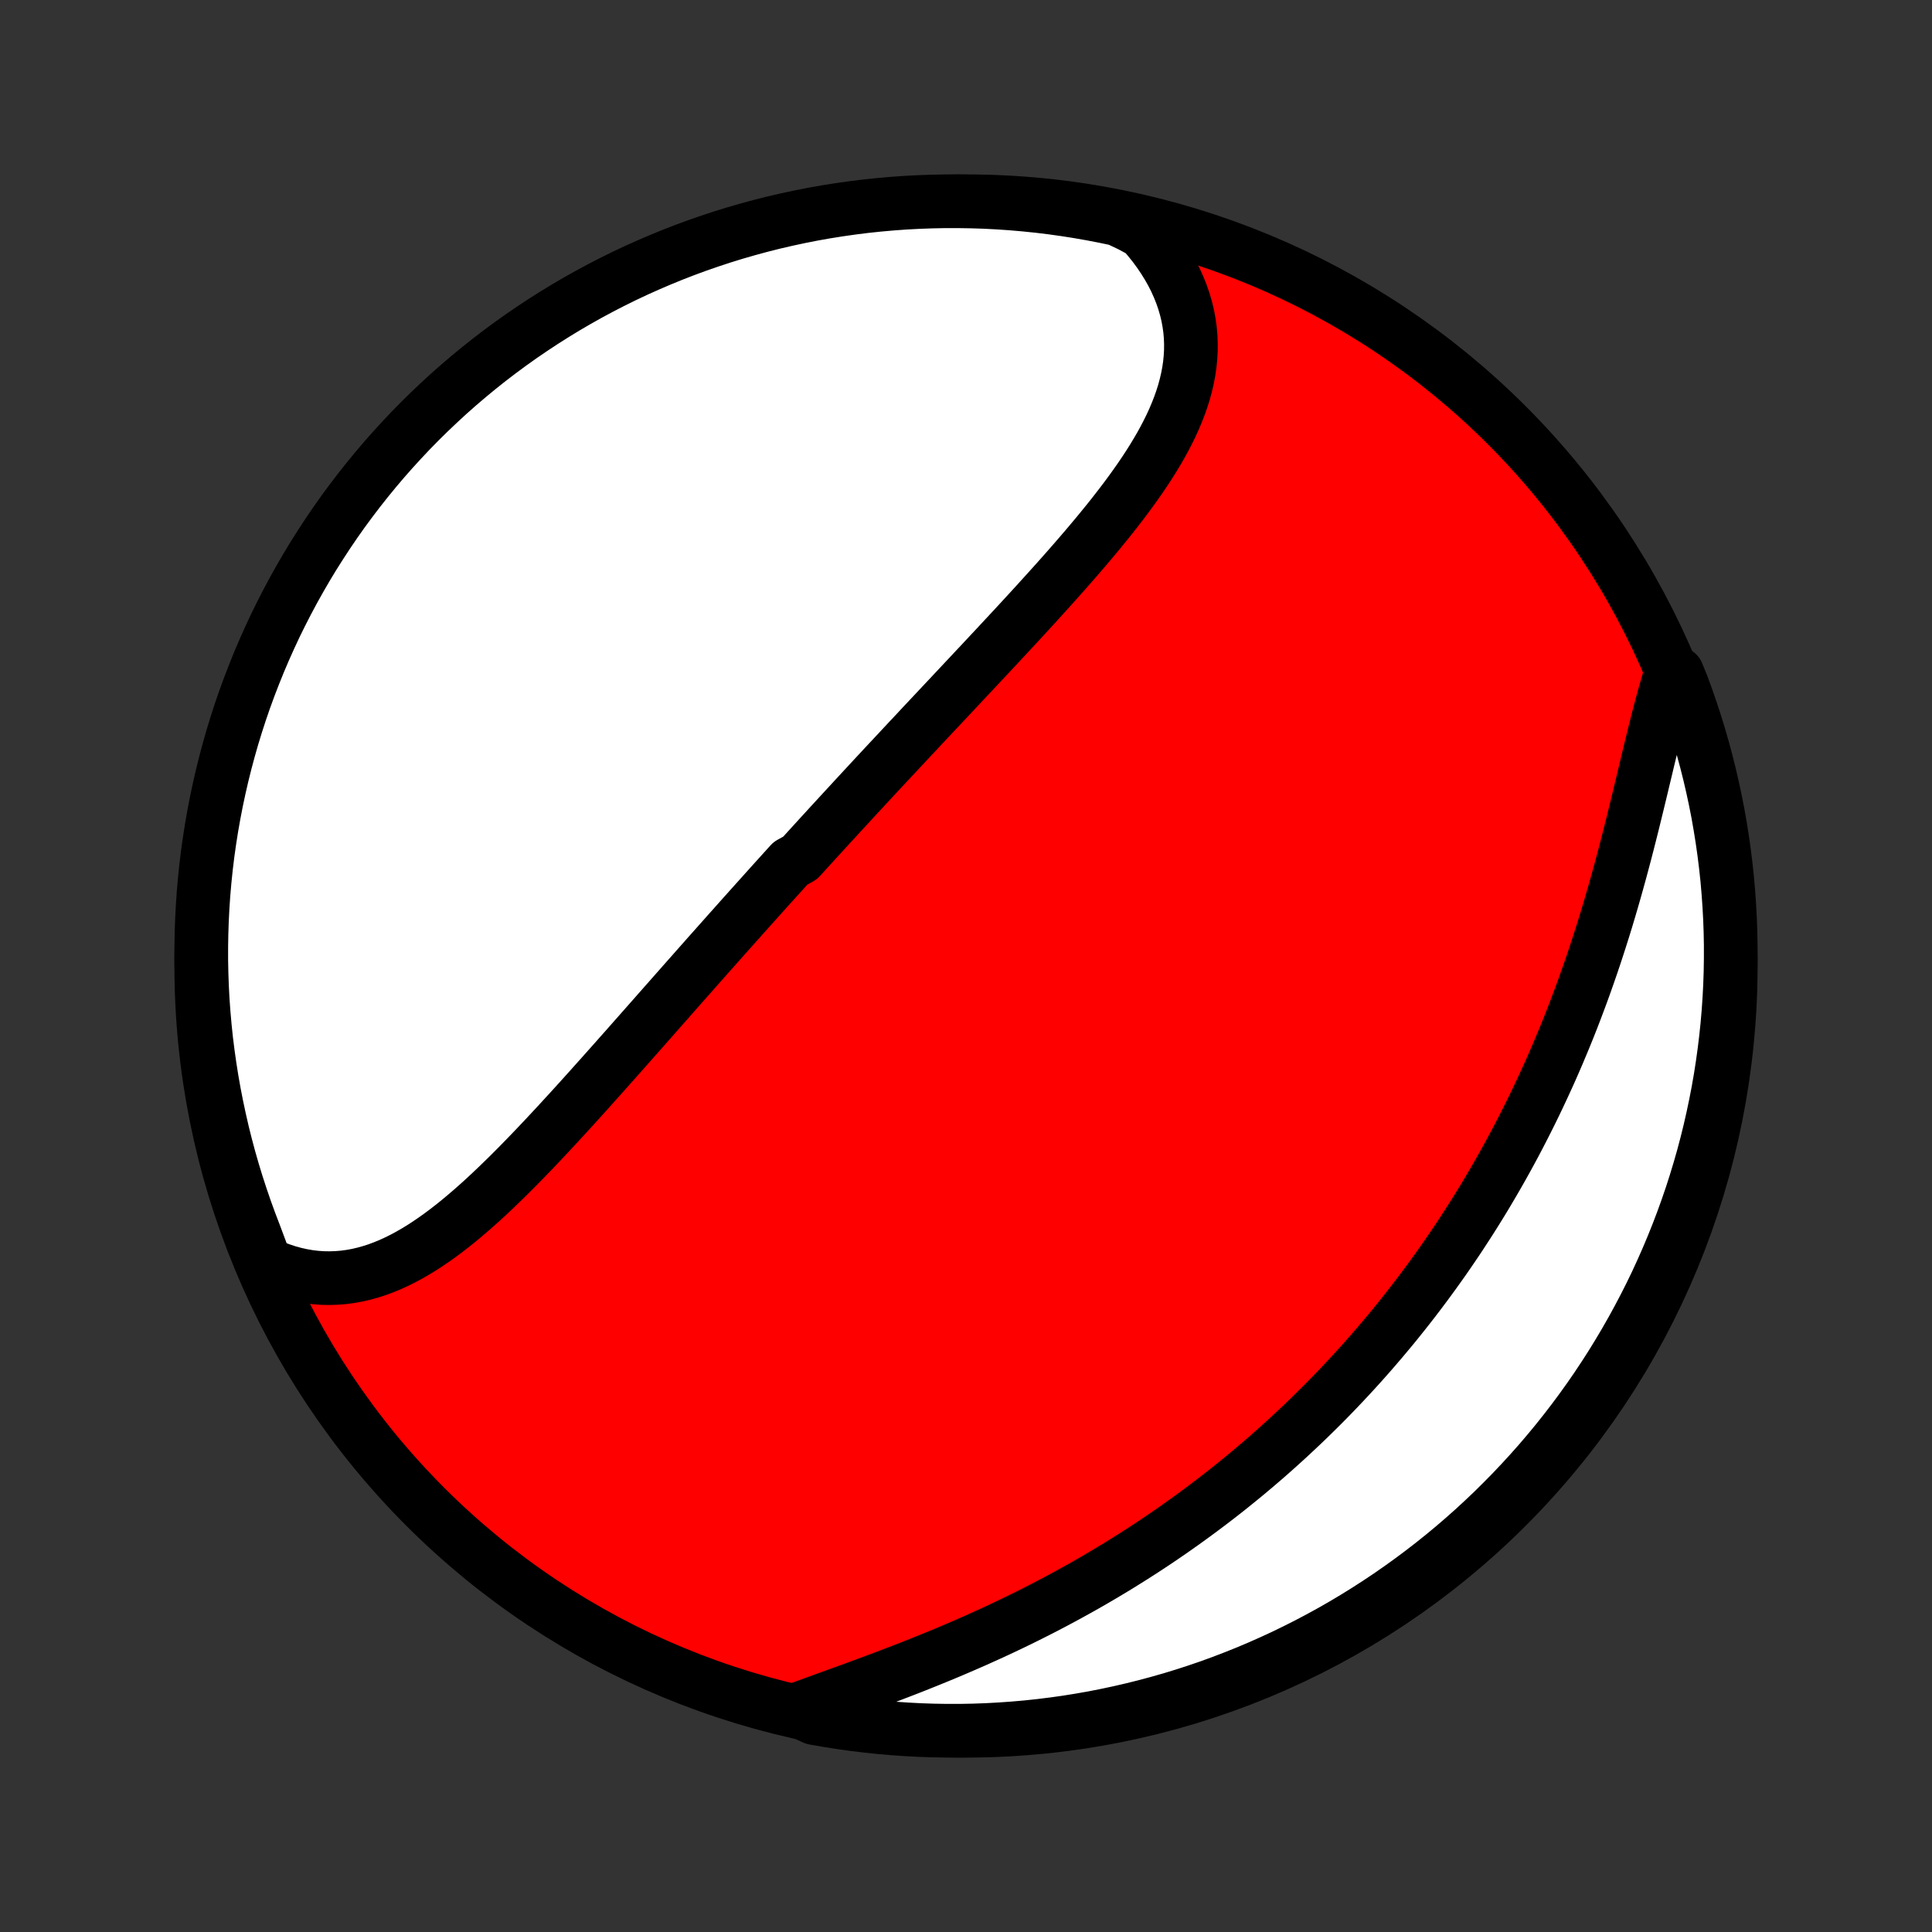 <?xml version="1.0" encoding="utf-8" standalone="no"?>
<!DOCTYPE svg PUBLIC "-//W3C//DTD SVG 1.1//EN"
  "http://www.w3.org/Graphics/SVG/1.1/DTD/svg11.dtd">
<!-- Created with matplotlib (http://matplotlib.org/) -->
<svg height="72pt" version="1.1" viewBox="0 0 72 72" width="72pt" xmlns="http://www.w3.org/2000/svg" xmlns:xlink="http://www.w3.org/1999/xlink">
 <rect x="0" y="0" width="72" height="72" fill="#333333" stroke="none"/>
 <defs>
  <style type="text/css">
*{stroke-linecap:butt;stroke-linejoin:round;}
  </style>
 </defs>
 <g id="figure_1">
  <g id="patch_1">
   <path d="
M0 72
L72 72
L72 0
L0 0
z
" style="fill:none;"/>
  </g>
  <g id="axes_1">
   <g id="PatchCollection_1">
    <defs>
     <path d="
M36 -7.5
C43.558 -7.5 50.808 -10.503 56.153 -15.848
C61.497 -21.192 64.5 -28.442 64.5 -36
C64.5 -43.558 61.497 -50.808 56.153 -56.153
C50.808 -61.497 43.558 -64.5 36 -64.5
C28.442 -64.5 21.192 -61.497 15.848 -56.153
C10.503 -50.808 7.5 -43.558 7.5 -36
C7.5 -28.442 10.503 -21.192 15.848 -15.848
C21.192 -10.503 28.442 -7.5 36 -7.5
z
" id="C0_0_a811fe30f3"/>
     <path d="
M9.896 -24.916
L10.166 -24.796
L10.437 -24.692
L10.706 -24.602
L10.975 -24.527
L11.242 -24.467
L11.508 -24.421
L11.772 -24.389
L12.035 -24.371
L12.295 -24.367
L12.554 -24.376
L12.81 -24.397
L13.064 -24.431
L13.316 -24.477
L13.566 -24.535
L13.813 -24.604
L14.058 -24.683
L14.3 -24.773
L14.541 -24.872
L14.779 -24.981
L15.015 -25.098
L15.249 -25.224
L15.48 -25.357
L15.71 -25.497
L15.938 -25.645
L16.164 -25.799
L16.388 -25.958
L16.611 -26.124
L16.831 -26.294
L17.051 -26.469
L17.268 -26.649
L17.484 -26.833
L17.699 -27.02
L17.913 -27.211
L18.125 -27.405
L18.335 -27.602
L18.545 -27.802
L18.753 -28.003
L18.961 -28.207
L19.167 -28.413
L19.372 -28.62
L19.576 -28.829
L19.779 -29.039
L19.981 -29.25
L20.182 -29.462
L20.382 -29.675
L20.582 -29.889
L20.78 -30.102
L20.977 -30.317
L21.174 -30.531
L21.37 -30.746
L21.565 -30.961
L21.759 -31.176
L21.953 -31.391
L22.145 -31.606
L22.337 -31.82
L22.529 -32.035
L22.719 -32.249
L22.909 -32.462
L23.098 -32.676
L23.287 -32.888
L23.475 -33.101
L23.662 -33.313
L23.849 -33.524
L24.035 -33.735
L24.221 -33.946
L24.406 -34.155
L24.59 -34.365
L24.774 -34.573
L24.958 -34.781
L25.141 -34.989
L25.324 -35.196
L25.506 -35.403
L25.688 -35.608
L25.87 -35.814
L26.051 -36.019
L26.232 -36.223
L26.412 -36.427
L26.593 -36.63
L26.773 -36.833
L26.953 -37.035
L27.132 -37.237
L27.312 -37.438
L27.491 -37.639
L27.67 -37.84
L27.849 -38.04
L28.028 -38.24
L28.207 -38.439
L28.386 -38.638
L28.564 -38.837
L28.743 -39.036
L28.922 -39.234
L29.101 -39.432
L29.28 -39.63
L29.459 -39.828
L29.818 -40.026
L29.997 -40.223
L30.177 -40.421
L30.357 -40.618
L30.537 -40.816
L30.718 -41.013
L30.898 -41.21
L31.079 -41.407
L31.261 -41.605
L31.442 -41.802
L31.625 -42
L31.807 -42.198
L31.99 -42.396
L32.173 -42.594
L32.357 -42.792
L32.541 -42.991
L32.726 -43.19
L32.911 -43.389
L33.097 -43.588
L33.284 -43.788
L33.471 -43.988
L33.658 -44.189
L33.846 -44.39
L34.035 -44.591
L34.224 -44.793
L34.413 -44.996
L34.604 -45.199
L34.795 -45.402
L34.986 -45.606
L35.179 -45.811
L35.372 -46.016
L35.565 -46.222
L35.759 -46.429
L35.953 -46.636
L36.149 -46.844
L36.344 -47.053
L36.541 -47.262
L36.737 -47.472
L36.934 -47.683
L37.132 -47.894
L37.33 -48.107
L37.528 -48.32
L37.727 -48.534
L37.926 -48.749
L38.125 -48.964
L38.324 -49.181
L38.523 -49.398
L38.722 -49.617
L38.921 -49.836
L39.12 -50.056
L39.319 -50.277
L39.517 -50.499
L39.714 -50.721
L39.911 -50.945
L40.107 -51.17
L40.302 -51.396
L40.496 -51.622
L40.688 -51.85
L40.879 -52.078
L41.068 -52.308
L41.256 -52.539
L41.441 -52.77
L41.623 -53.003
L41.803 -53.236
L41.98 -53.471
L42.154 -53.707
L42.324 -53.944
L42.49 -54.181
L42.652 -54.42
L42.81 -54.661
L42.962 -54.902
L43.109 -55.145
L43.251 -55.388
L43.386 -55.633
L43.514 -55.879
L43.636 -56.126
L43.75 -56.375
L43.856 -56.625
L43.954 -56.876
L44.043 -57.128
L44.123 -57.382
L44.192 -57.637
L44.252 -57.893
L44.301 -58.15
L44.339 -58.408
L44.365 -58.668
L44.38 -58.928
L44.382 -59.19
L44.372 -59.452
L44.349 -59.715
L44.312 -59.978
L44.263 -60.242
L44.199 -60.507
L44.122 -60.771
L44.031 -61.035
L43.926 -61.298
L43.808 -61.561
L43.675 -61.823
L43.528 -62.083
L43.367 -62.342
L43.193 -62.599
L43.005 -62.854
L42.803 -63.106
L42.589 -63.356
L42.132 -63.602
L41.646 -63.832
L41.157 -63.935
L40.667 -64.029
L40.176 -64.115
L39.683 -64.192
L39.19 -64.261
L38.695 -64.321
L38.199 -64.372
L37.703 -64.415
L37.206 -64.449
L36.709 -64.475
L36.212 -64.491
L35.714 -64.499
L35.217 -64.499
L34.72 -64.489
L34.223 -64.471
L33.727 -64.445
L33.231 -64.409
L32.737 -64.365
L32.243 -64.313
L31.751 -64.251
L31.26 -64.181
L30.77 -64.103
L30.282 -64.016
L29.795 -63.92
L29.311 -63.816
L28.828 -63.704
L28.348 -63.583
L27.87 -63.453
L27.395 -63.316
L26.922 -63.17
L26.452 -63.015
L25.984 -62.853
L25.52 -62.682
L25.059 -62.503
L24.602 -62.316
L24.148 -62.121
L23.697 -61.919
L23.25 -61.708
L22.807 -61.489
L22.368 -61.263
L21.934 -61.029
L21.503 -60.787
L21.077 -60.538
L20.656 -60.281
L20.239 -60.017
L19.827 -59.745
L19.42 -59.467
L19.018 -59.181
L18.621 -58.888
L18.229 -58.588
L17.843 -58.281
L17.463 -57.968
L17.088 -57.648
L16.718 -57.321
L16.355 -56.987
L15.998 -56.648
L15.646 -56.302
L15.301 -55.95
L14.963 -55.591
L14.63 -55.227
L14.304 -54.857
L13.985 -54.481
L13.673 -54.1
L13.367 -53.713
L13.068 -53.32
L12.776 -52.923
L12.491 -52.52
L12.214 -52.112
L11.944 -51.699
L11.68 -51.282
L11.425 -50.86
L11.177 -50.433
L10.936 -50.002
L10.703 -49.566
L10.478 -49.127
L10.26 -48.684
L10.051 -48.236
L9.849 -47.785
L9.655 -47.33
L9.47 -46.872
L9.292 -46.411
L9.122 -45.946
L8.961 -45.479
L8.808 -45.008
L8.663 -44.535
L8.527 -44.059
L8.399 -43.581
L8.279 -43.1
L8.168 -42.617
L8.065 -42.132
L7.971 -41.646
L7.885 -41.157
L7.808 -40.667
L7.739 -40.176
L7.679 -39.683
L7.628 -39.19
L7.585 -38.695
L7.551 -38.199
L7.526 -37.703
L7.509 -37.206
L7.501 -36.709
L7.501 -36.212
L7.511 -35.714
L7.529 -35.217
L7.555 -34.72
L7.591 -34.223
L7.635 -33.727
L7.687 -33.231
L7.749 -32.737
L7.819 -32.243
L7.897 -31.751
L7.984 -31.26
L8.08 -30.77
L8.184 -30.282
L8.296 -29.795
L8.417 -29.311
L8.546 -28.828
L8.684 -28.348
L8.83 -27.87
L8.985 -27.395
L9.147 -26.922
L9.318 -26.452
L9.497 -25.984
z
" id="C0_1_fd68c34179"/>
     <path d="
M29.667 -8.277
L29.983 -8.393
L30.304 -8.51
L30.628 -8.628
L30.956 -8.747
L31.286 -8.866
L31.618 -8.987
L31.953 -9.109
L32.289 -9.233
L32.627 -9.358
L32.965 -9.485
L33.304 -9.614
L33.643 -9.744
L33.983 -9.876
L34.322 -10.011
L34.66 -10.147
L34.998 -10.285
L35.335 -10.425
L35.671 -10.568
L36.005 -10.712
L36.338 -10.858
L36.669 -11.007
L36.999 -11.157
L37.327 -11.31
L37.652 -11.464
L37.976 -11.62
L38.297 -11.779
L38.616 -11.939
L38.932 -12.101
L39.246 -12.265
L39.557 -12.431
L39.866 -12.599
L40.172 -12.768
L40.476 -12.939
L40.777 -13.112
L41.075 -13.287
L41.37 -13.463
L41.663 -13.64
L41.953 -13.82
L42.24 -14
L42.524 -14.182
L42.806 -14.366
L43.085 -14.551
L43.361 -14.738
L43.635 -14.926
L43.905 -15.115
L44.173 -15.306
L44.439 -15.498
L44.702 -15.691
L44.962 -15.886
L45.22 -16.082
L45.475 -16.279
L45.728 -16.477
L45.978 -16.677
L46.225 -16.878
L46.471 -17.08
L46.714 -17.284
L46.954 -17.488
L47.193 -17.694
L47.429 -17.902
L47.662 -18.11
L47.894 -18.32
L48.123 -18.531
L48.35 -18.743
L48.576 -18.957
L48.799 -19.172
L49.02 -19.388
L49.239 -19.605
L49.456 -19.824
L49.671 -20.044
L49.884 -20.266
L50.095 -20.489
L50.304 -20.713
L50.512 -20.939
L50.718 -21.166
L50.922 -21.395
L51.124 -21.625
L51.324 -21.857
L51.523 -22.09
L51.72 -22.325
L51.916 -22.561
L52.109 -22.799
L52.301 -23.039
L52.492 -23.281
L52.681 -23.524
L52.868 -23.769
L53.054 -24.016
L53.238 -24.264
L53.421 -24.515
L53.602 -24.767
L53.782 -25.021
L53.96 -25.277
L54.136 -25.535
L54.312 -25.795
L54.485 -26.058
L54.657 -26.322
L54.828 -26.588
L54.997 -26.857
L55.165 -27.128
L55.331 -27.4
L55.495 -27.676
L55.658 -27.953
L55.82 -28.233
L55.98 -28.515
L56.138 -28.799
L56.295 -29.086
L56.451 -29.375
L56.604 -29.667
L56.756 -29.961
L56.907 -30.258
L57.056 -30.557
L57.203 -30.858
L57.348 -31.162
L57.492 -31.469
L57.634 -31.778
L57.775 -32.089
L57.913 -32.403
L58.05 -32.72
L58.184 -33.039
L58.318 -33.36
L58.449 -33.684
L58.578 -34.01
L58.705 -34.339
L58.83 -34.67
L58.954 -35.003
L59.075 -35.339
L59.194 -35.676
L59.312 -36.016
L59.427 -36.357
L59.54 -36.701
L59.651 -37.046
L59.761 -37.393
L59.868 -37.741
L59.973 -38.091
L60.076 -38.442
L60.177 -38.794
L60.276 -39.147
L60.374 -39.501
L60.469 -39.855
L60.563 -40.209
L60.655 -40.564
L60.745 -40.918
L60.834 -41.272
L60.921 -41.625
L61.007 -41.977
L61.092 -42.328
L61.176 -42.677
L61.259 -43.025
L61.342 -43.37
L61.423 -43.712
L61.505 -44.051
L61.587 -44.387
L61.669 -44.719
L61.751 -45.047
L61.834 -45.371
L61.918 -45.689
L62.003 -46.002
L62.09 -46.31
L62.178 -46.611
L62.508 -46.906
L62.687 -46.467
L62.858 -46.002
L63.02 -45.535
L63.174 -45.065
L63.32 -44.592
L63.457 -44.117
L63.586 -43.639
L63.707 -43.158
L63.819 -42.676
L63.923 -42.191
L64.019 -41.705
L64.105 -41.216
L64.183 -40.727
L64.253 -40.235
L64.314 -39.743
L64.367 -39.249
L64.41 -38.755
L64.445 -38.259
L64.472 -37.763
L64.49 -37.266
L64.499 -36.769
L64.499 -36.272
L64.491 -35.774
L64.474 -35.277
L64.448 -34.78
L64.414 -34.283
L64.371 -33.787
L64.319 -33.291
L64.259 -32.797
L64.19 -32.303
L64.113 -31.81
L64.027 -31.319
L63.932 -30.829
L63.829 -30.341
L63.718 -29.854
L63.598 -29.369
L63.47 -28.886
L63.333 -28.406
L63.188 -27.928
L63.035 -27.452
L62.873 -26.979
L62.703 -26.508
L62.525 -26.041
L62.339 -25.576
L62.145 -25.115
L61.943 -24.657
L61.734 -24.202
L61.516 -23.751
L61.29 -23.304
L61.057 -22.861
L60.816 -22.421
L60.568 -21.986
L60.312 -21.555
L60.049 -21.128
L59.778 -20.706
L59.501 -20.289
L59.216 -19.876
L58.924 -19.469
L58.625 -19.066
L58.319 -18.669
L58.006 -18.276
L57.687 -17.89
L57.361 -17.508
L57.028 -17.133
L56.689 -16.763
L56.344 -16.399
L55.992 -16.041
L55.635 -15.688
L55.271 -15.343
L54.902 -15.003
L54.527 -14.67
L54.146 -14.343
L53.76 -14.023
L53.368 -13.71
L52.971 -13.403
L52.569 -13.104
L52.161 -12.811
L51.749 -12.525
L51.332 -12.247
L50.911 -11.976
L50.485 -11.712
L50.054 -11.455
L49.619 -11.206
L49.18 -10.965
L48.737 -10.731
L48.29 -10.505
L47.84 -10.286
L47.385 -10.076
L46.928 -9.873
L46.467 -9.678
L46.002 -9.492
L45.535 -9.313
L45.065 -9.142
L44.592 -8.98
L44.117 -8.826
L43.639 -8.68
L43.158 -8.543
L42.676 -8.414
L42.191 -8.293
L41.705 -8.181
L41.216 -8.077
L40.727 -7.981
L40.235 -7.895
L39.743 -7.816
L39.249 -7.747
L38.755 -7.686
L38.259 -7.633
L37.763 -7.59
L37.266 -7.555
L36.769 -7.528
L36.272 -7.51
L35.774 -7.501
L35.277 -7.501
L34.78 -7.509
L34.283 -7.526
L33.787 -7.552
L33.291 -7.586
L32.797 -7.629
L32.303 -7.681
L31.81 -7.741
L31.319 -7.81
L30.829 -7.887
L30.341 -7.973
z
" id="C0_2_813851c59a"/>
    </defs>
    <g clip-path="url(#p1bffca34e9)">
     <use style="fill:#ff0000;stroke:#000000;stroke-width:2.0;" x="0.0" xlink:href="#C0_0_a811fe30f3" y="72.0"/>
    </g>
    <g clip-path="url(#p1bffca34e9)">
     <use style="fill:#ffffff;stroke:#000000;stroke-width:2.0;" x="0.0" xlink:href="#C0_1_fd68c34179" y="72.0"/>
    </g>
    <g clip-path="url(#p1bffca34e9)">
     <use style="fill:#ffffff;stroke:#000000;stroke-width:2.0;" x="0.0" xlink:href="#C0_2_813851c59a" y="72.0"/>
    </g>
   </g>
  </g>
 </g>
 <defs>
  <clipPath id="p1bffca34e9">
   <rect height="72.0" width="72.0" x="0.0" y="0.0"/>
  </clipPath>
 </defs>
</svg>
